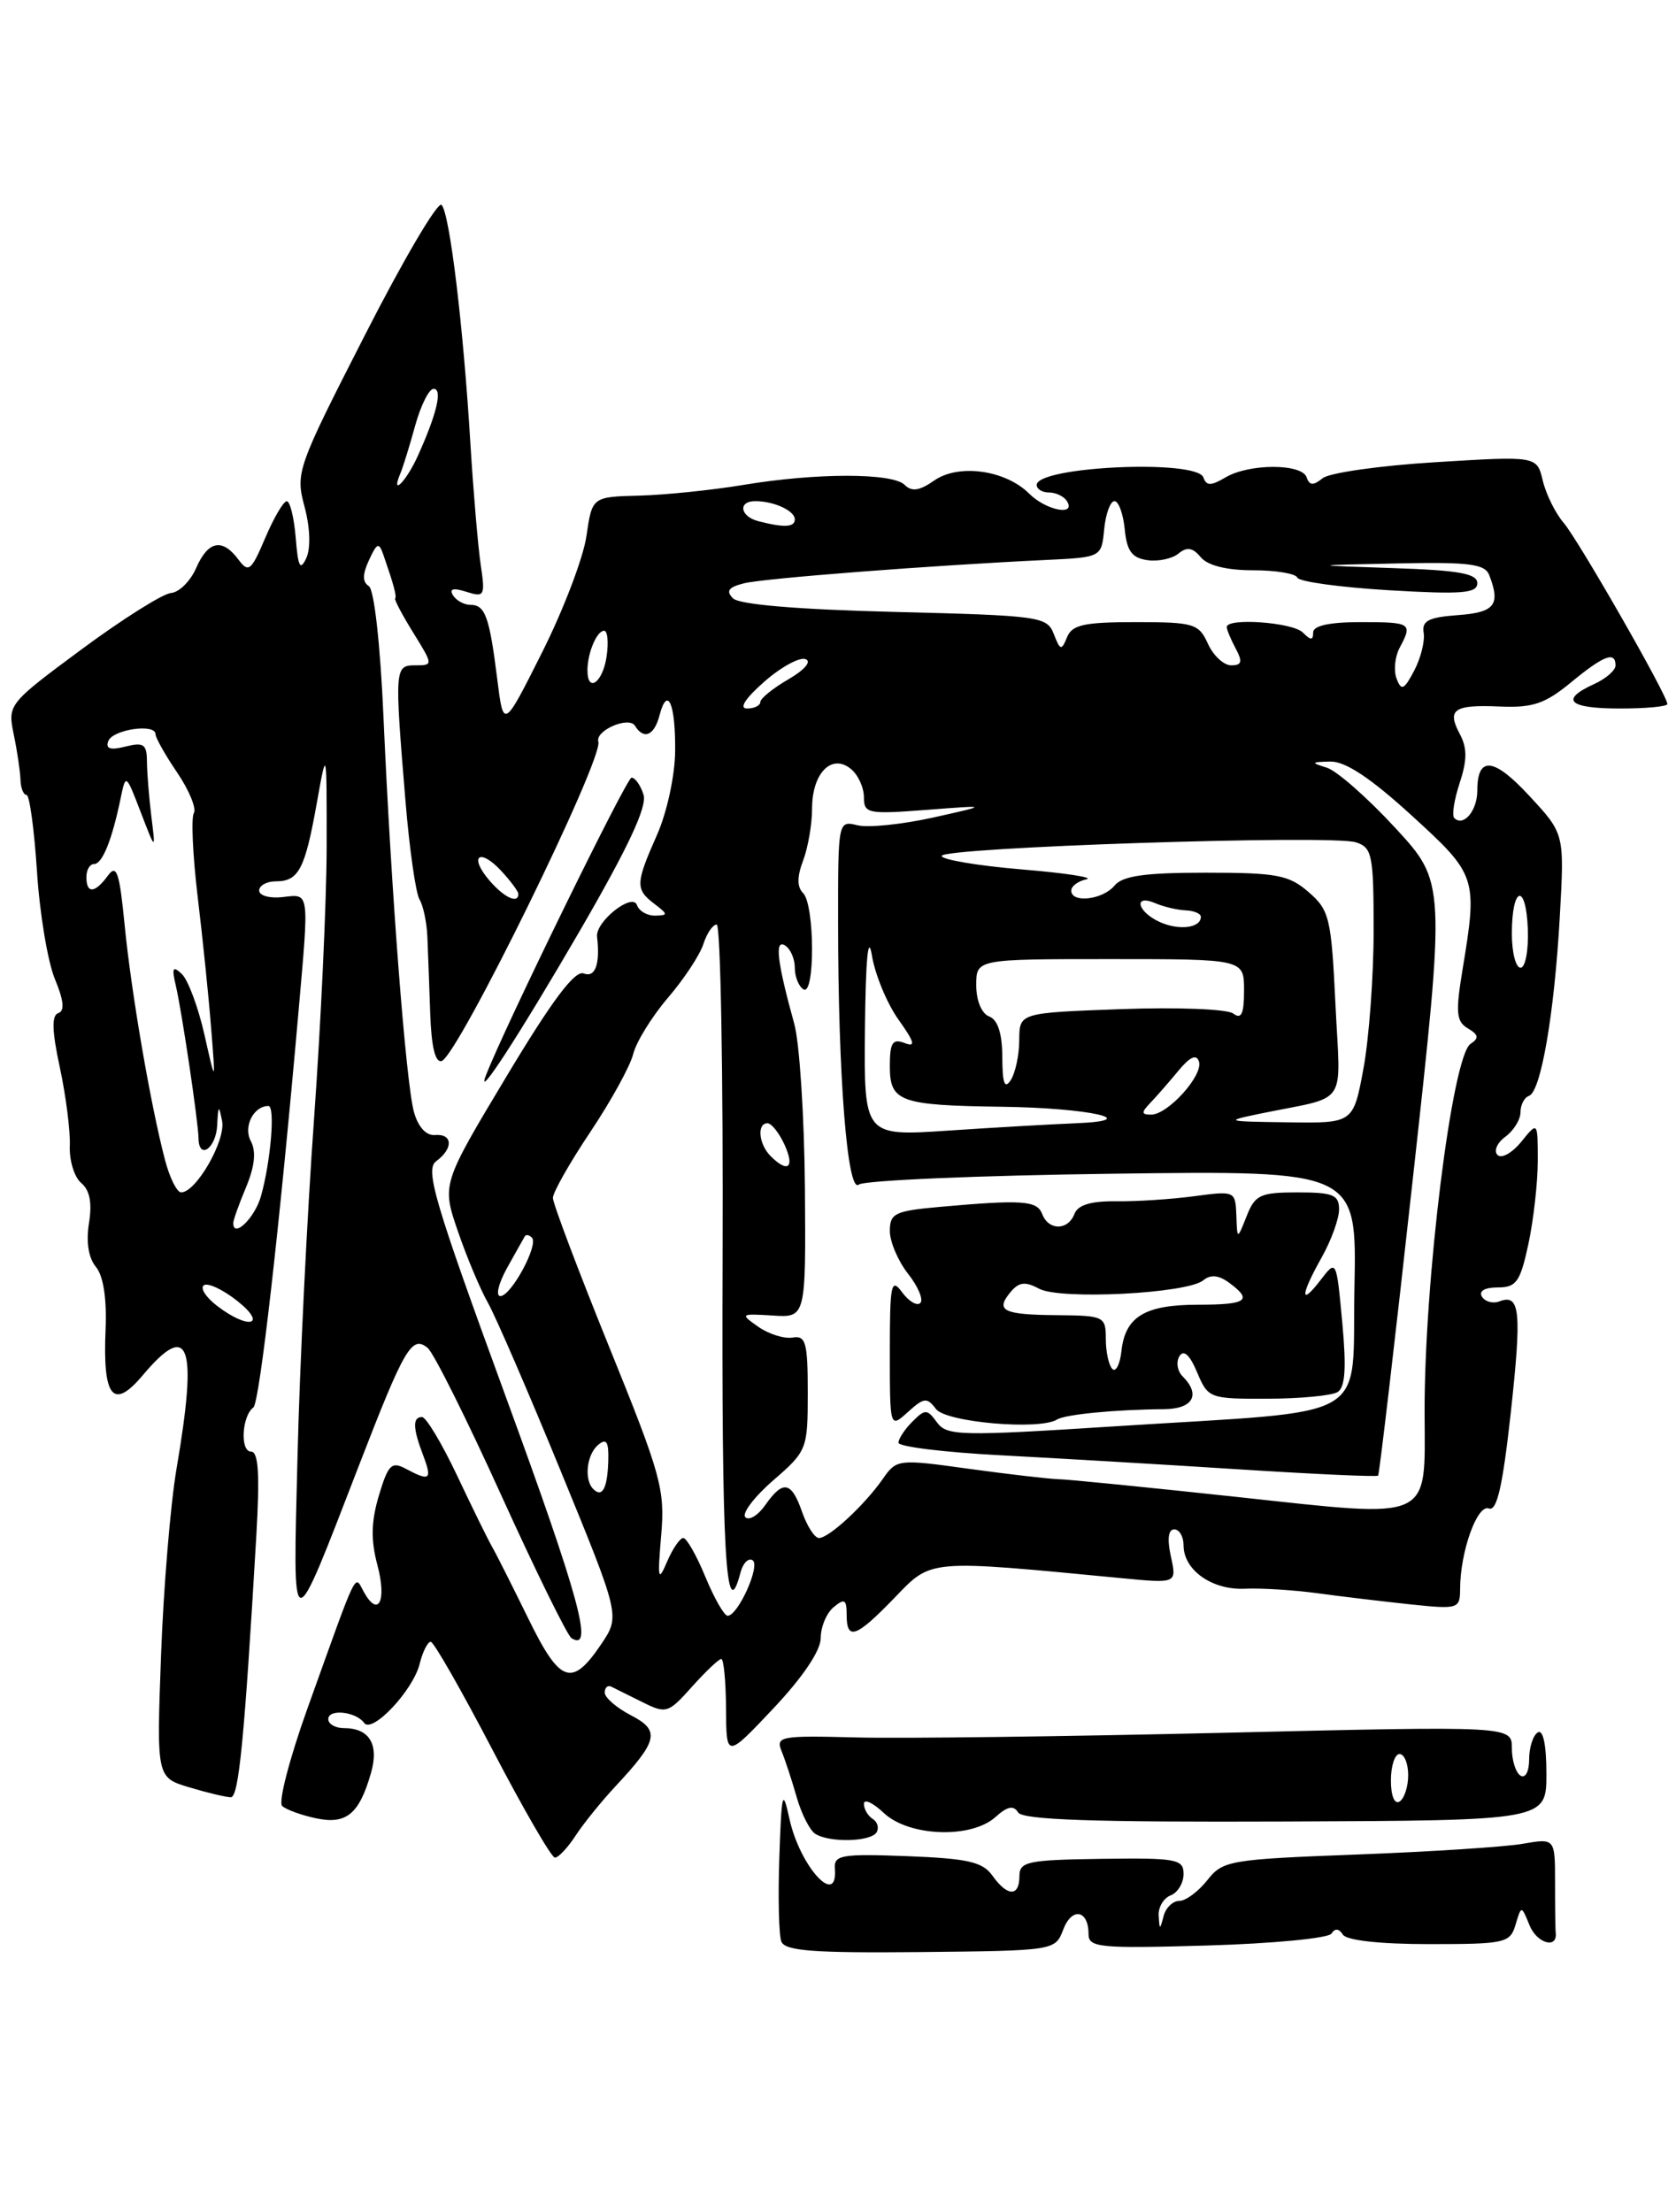 <?xml version="1.0" encoding="UTF-8" standalone="no"?>
<!DOCTYPE svg PUBLIC "-//W3C//DTD SVG 1.1//EN" "http://www.w3.org/Graphics/SVG/1.1/DTD/svg11.dtd" >
<svg xmlns="http://www.w3.org/2000/svg" xmlns:xlink="http://www.w3.org/1999/xlink" version="1.1" viewBox="0 0 194 256">
 <g >
 <path fill="currentColor"
d=" M 123.07 223.32 C 124.07 220.69 126.00 221.03 126.00 223.84 C 126.00 225.40 127.26 225.52 139.75 225.16 C 147.31 224.94 153.78 224.32 154.12 223.78 C 154.52 223.14 155.00 223.19 155.43 223.89 C 155.85 224.57 159.71 225.00 165.44 225.00 C 174.25 225.00 174.80 224.87 175.43 222.75 C 176.10 220.50 176.10 220.50 177.05 222.83 C 177.89 224.90 180.27 225.60 180.08 223.72 C 180.03 223.33 180.00 220.69 180.00 217.87 C 180.00 212.74 180.00 212.74 176.25 213.39 C 174.19 213.75 165.55 214.31 157.06 214.63 C 142.30 215.19 141.54 215.32 139.74 217.61 C 138.70 218.92 137.25 220.00 136.50 220.00 C 135.76 220.00 134.94 220.79 134.69 221.75 C 134.26 223.39 134.22 223.39 134.12 221.72 C 134.05 220.74 134.68 219.68 135.50 219.36 C 136.32 219.05 137.00 217.93 137.00 216.89 C 137.00 215.16 136.20 215.01 127.50 215.13 C 118.94 215.25 118.00 215.45 118.00 217.13 C 118.00 219.54 116.61 219.52 114.87 217.07 C 113.74 215.48 112.02 215.09 105.00 214.82 C 97.41 214.53 96.51 214.69 96.64 216.25 C 97.00 220.86 92.59 216.03 91.38 210.50 C 90.59 206.91 90.47 207.36 90.21 214.92 C 90.05 219.55 90.15 223.95 90.44 224.70 C 90.86 225.79 94.16 226.04 106.55 225.92 C 122.09 225.76 122.14 225.75 123.07 223.32 Z  M 66.63 212.44 C 67.55 211.03 69.61 208.49 71.20 206.78 C 76.19 201.44 76.45 200.28 73.02 198.51 C 71.36 197.65 70.00 196.47 70.00 195.89 C 70.00 195.31 70.34 195.00 70.75 195.20 C 71.16 195.40 72.79 196.21 74.37 197.00 C 77.11 198.36 77.35 198.29 80.10 195.21 C 81.68 193.45 83.20 192.00 83.49 192.00 C 83.77 192.00 84.02 194.59 84.04 197.75 C 84.07 203.50 84.07 203.50 89.54 197.70 C 92.93 194.10 95.00 191.03 95.00 189.58 C 95.00 188.29 95.67 186.68 96.50 186.00 C 97.75 184.96 98.00 185.10 98.00 186.88 C 98.00 189.92 99.08 189.54 103.55 184.91 C 107.89 180.42 107.22 180.48 129.86 182.65 C 136.22 183.26 136.22 183.26 135.53 180.13 C 135.09 178.13 135.23 177.00 135.92 177.00 C 136.51 177.00 137.00 177.83 137.00 178.85 C 137.00 181.71 140.29 184.04 144.09 183.87 C 145.97 183.78 149.75 184.02 152.50 184.39 C 155.25 184.77 160.09 185.34 163.25 185.68 C 168.81 186.26 169.00 186.20 169.01 183.89 C 169.02 179.59 170.99 174.06 172.34 174.58 C 173.27 174.93 173.93 172.05 174.87 163.54 C 176.16 151.74 175.96 149.70 173.57 150.61 C 172.82 150.90 171.91 150.66 171.54 150.07 C 171.14 149.42 171.86 149.00 173.36 149.00 C 175.52 149.00 175.97 148.37 176.92 143.95 C 177.51 141.17 178.00 136.85 178.00 134.34 C 178.00 129.78 178.00 129.78 176.09 132.14 C 175.03 133.44 173.80 134.13 173.34 133.67 C 172.88 133.21 173.29 132.26 174.25 131.56 C 175.21 130.85 176.00 129.58 176.00 128.72 C 176.00 127.87 176.44 127.02 176.98 126.83 C 178.36 126.36 179.92 117.33 180.55 106.08 C 181.09 96.50 181.09 96.50 177.08 92.17 C 172.92 87.65 171.00 87.44 171.00 91.50 C 171.00 93.83 169.40 95.73 168.33 94.67 C 168.04 94.37 168.32 92.55 168.96 90.62 C 169.83 87.97 169.84 86.57 168.98 84.96 C 167.45 82.10 168.27 81.53 173.66 81.77 C 177.41 81.93 178.86 81.44 181.84 78.98 C 185.64 75.85 187.00 75.33 187.00 77.02 C 187.00 77.58 185.88 78.56 184.50 79.18 C 180.51 81.00 181.58 82.00 187.50 82.00 C 190.53 82.00 193.00 81.77 193.00 81.48 C 193.00 80.48 182.69 62.48 180.99 60.50 C 180.04 59.40 178.96 57.21 178.58 55.63 C 177.90 52.77 177.90 52.77 166.20 53.49 C 159.77 53.88 153.86 54.72 153.09 55.35 C 152.02 56.22 151.57 56.20 151.25 55.25 C 150.71 53.63 144.59 53.63 141.86 55.25 C 140.16 56.25 139.65 56.25 139.29 55.25 C 138.52 53.13 120.00 53.98 120.00 56.13 C 120.00 56.61 120.65 57.00 121.44 57.00 C 122.23 57.00 123.16 57.45 123.50 58.00 C 124.59 59.76 121.07 59.07 119.14 57.14 C 116.39 54.39 110.96 53.64 108.14 55.61 C 106.44 56.80 105.54 56.94 104.72 56.12 C 103.31 54.71 94.46 54.71 86.00 56.13 C 82.42 56.72 77.03 57.28 74.02 57.36 C 68.54 57.50 68.54 57.50 67.88 62.05 C 67.52 64.55 65.21 70.60 62.75 75.50 C 58.28 84.40 58.28 84.40 57.55 78.54 C 56.65 71.36 56.16 70.00 54.45 70.00 C 53.72 70.00 52.81 69.50 52.43 68.89 C 51.97 68.14 52.46 68.01 53.98 68.49 C 56.08 69.16 56.18 68.98 55.64 65.35 C 55.33 63.23 54.80 57.00 54.46 51.50 C 53.64 37.80 52.05 24.66 51.11 23.71 C 50.68 23.28 46.69 30.05 42.25 38.76 C 34.37 54.18 34.19 54.69 35.25 58.64 C 35.90 61.09 35.98 63.45 35.45 64.60 C 34.75 66.10 34.50 65.62 34.23 62.25 C 34.04 59.91 33.57 58.00 33.19 58.01 C 32.81 58.02 31.69 59.93 30.70 62.26 C 29.07 66.09 28.77 66.33 27.59 64.75 C 25.72 62.25 24.09 62.58 22.70 65.75 C 22.04 67.26 20.73 68.56 19.79 68.63 C 18.85 68.71 14.20 71.63 9.47 75.13 C 0.94 81.45 0.88 81.53 1.59 85.00 C 1.99 86.92 2.34 89.29 2.37 90.25 C 2.40 91.21 2.72 92.00 3.07 92.00 C 3.42 92.00 3.96 95.98 4.28 100.85 C 4.59 105.72 5.53 111.32 6.35 113.30 C 7.38 115.77 7.51 117.00 6.75 117.25 C 5.96 117.51 6.01 119.30 6.93 123.56 C 7.63 126.83 8.15 130.90 8.08 132.61 C 8.01 134.32 8.61 136.26 9.41 136.92 C 10.39 137.74 10.68 139.22 10.30 141.55 C 9.95 143.72 10.24 145.59 11.10 146.62 C 11.97 147.67 12.37 150.29 12.22 153.88 C 11.88 161.74 13.09 163.24 16.51 159.18 C 21.91 152.76 22.91 155.51 20.43 170.00 C 19.73 174.12 18.92 183.85 18.64 191.61 C 18.12 205.72 18.12 205.72 21.93 206.86 C 24.02 207.49 26.17 208.00 26.72 208.00 C 27.64 208.00 28.29 201.28 29.67 177.75 C 30.08 170.60 29.92 168.00 29.06 168.00 C 27.77 168.00 27.99 163.88 29.33 162.89 C 30.04 162.37 32.36 142.05 34.56 117.00 C 35.79 103.00 35.85 103.46 32.75 103.82 C 31.24 104.00 30.00 103.66 30.00 103.07 C 30.00 102.48 30.87 102.00 31.94 102.00 C 34.57 102.00 35.30 100.60 36.66 93.00 C 37.82 86.50 37.82 86.50 37.81 98.00 C 37.80 104.33 37.14 118.50 36.35 129.50 C 35.56 140.50 34.69 158.05 34.44 168.50 C 33.90 190.25 33.58 190.20 41.59 169.50 C 46.83 155.95 47.68 154.49 49.51 156.01 C 50.20 156.58 54.03 164.25 58.02 173.05 C 62.02 181.86 65.68 189.30 66.15 189.59 C 68.78 191.22 67.07 184.93 58.49 161.50 C 50.28 139.05 49.18 135.35 50.49 134.39 C 52.50 132.92 52.41 131.19 50.35 131.36 C 49.32 131.45 48.39 130.42 47.91 128.67 C 46.99 125.32 45.28 103.24 44.39 83.00 C 44.02 74.54 43.31 68.22 42.69 67.83 C 41.94 67.35 41.95 66.47 42.71 64.83 C 43.65 62.79 43.86 62.72 44.39 64.25 C 45.58 67.69 45.94 69.02 45.74 69.26 C 45.62 69.39 46.57 71.19 47.85 73.25 C 50.15 76.97 50.15 77.00 48.08 77.00 C 45.68 77.00 45.66 77.29 46.93 92.66 C 47.39 98.25 48.13 103.40 48.56 104.10 C 48.99 104.80 49.40 106.75 49.47 108.44 C 49.54 110.12 49.69 114.12 49.80 117.33 C 49.93 121.16 50.39 123.04 51.13 122.79 C 53.02 122.16 69.86 87.82 69.26 85.84 C 68.86 84.55 72.79 82.85 73.50 84.00 C 74.52 85.65 75.73 85.14 76.34 82.79 C 77.26 79.29 78.20 81.41 78.15 86.91 C 78.13 89.74 77.21 93.99 76.06 96.60 C 73.55 102.26 73.53 102.92 75.75 104.61 C 77.34 105.82 77.35 105.94 75.83 105.97 C 74.92 105.99 73.97 105.44 73.73 104.75 C 73.21 103.26 68.91 106.66 69.11 108.41 C 69.48 111.60 68.90 113.18 67.56 112.66 C 66.54 112.27 63.91 115.77 58.62 124.59 C 51.13 137.07 51.13 137.07 53.02 142.55 C 54.05 145.56 55.61 149.25 56.47 150.76 C 57.33 152.27 61.13 161.04 64.91 170.26 C 71.78 187.02 71.78 187.02 69.61 190.26 C 66.19 195.33 64.83 194.85 61.13 187.28 C 59.30 183.55 57.43 179.82 56.95 179.00 C 56.48 178.18 54.65 174.46 52.90 170.75 C 51.14 167.04 49.32 164.00 48.85 164.00 C 47.74 164.00 47.78 165.28 48.98 168.43 C 50.05 171.26 49.77 171.48 46.98 169.99 C 45.33 169.10 44.93 169.50 43.86 173.07 C 42.96 176.08 42.91 178.22 43.68 181.11 C 44.79 185.26 43.81 187.27 42.13 184.27 C 40.99 182.24 41.58 181.04 35.54 197.86 C 33.50 203.56 32.20 208.58 32.66 209.01 C 33.12 209.44 34.89 210.08 36.59 210.44 C 40.09 211.18 41.58 209.95 42.94 205.20 C 43.90 201.87 42.76 200.00 39.80 200.00 C 38.81 200.00 38.00 199.53 38.00 198.96 C 38.00 197.74 41.20 198.08 42.15 199.40 C 43.07 200.67 47.79 195.67 48.57 192.59 C 48.92 191.16 49.51 190.00 49.86 190.01 C 50.21 190.02 53.42 195.64 57.00 202.50 C 60.58 209.36 63.83 214.98 64.23 214.99 C 64.63 215.00 65.71 213.85 66.63 212.44 Z  M 101.46 212.07 C 101.77 211.56 101.58 210.86 101.02 210.51 C 100.46 210.16 100.00 209.38 100.00 208.77 C 100.00 208.15 101.04 208.63 102.31 209.83 C 105.23 212.57 112.43 212.82 115.23 210.29 C 116.61 209.05 117.32 208.90 117.85 209.76 C 118.38 210.62 126.60 210.90 148.79 210.81 C 179.00 210.69 179.00 210.69 179.00 205.29 C 179.00 201.94 178.62 200.12 178.00 200.50 C 177.45 200.84 177.00 202.24 177.00 203.62 C 177.00 205.03 176.56 205.85 176.00 205.50 C 175.45 205.16 175.00 203.73 175.00 202.32 C 175.00 199.75 175.00 199.75 141.75 200.54 C 123.46 200.97 104.27 201.22 99.11 201.08 C 90.35 200.85 89.77 200.95 90.47 202.67 C 90.88 203.67 91.67 206.07 92.22 208.00 C 92.77 209.93 93.74 211.83 94.36 212.23 C 95.99 213.28 100.78 213.17 101.46 212.07 Z  M 67.12 107.72 C 72.72 98.06 74.93 93.35 74.49 91.97 C 74.15 90.89 73.52 90.00 73.10 90.00 C 72.53 90.00 58.33 119.02 56.23 124.50 C 55.05 127.58 60.12 119.76 67.12 107.72 Z  M 81.65 182.50 C 80.63 180.02 79.48 178.00 79.09 178.00 C 78.70 178.00 77.86 179.24 77.21 180.75 C 76.18 183.16 76.10 182.79 76.53 177.72 C 76.99 172.38 76.54 170.75 70.51 155.88 C 66.93 147.04 64.00 139.28 64.00 138.64 C 64.00 138.00 65.95 134.56 68.34 130.99 C 70.73 127.42 72.96 123.36 73.30 121.97 C 73.65 120.58 75.45 117.66 77.32 115.47 C 79.19 113.29 81.03 110.49 81.42 109.25 C 81.82 108.01 82.51 107.00 82.96 107.00 C 83.41 107.00 83.72 124.32 83.64 145.50 C 83.52 179.82 84.01 188.51 85.71 182.01 C 85.99 180.92 86.62 180.27 87.11 180.57 C 88.06 181.15 85.43 187.00 84.22 187.00 C 83.83 186.99 82.67 184.97 81.65 182.50 Z  M 92.85 175.00 C 91.61 171.43 90.64 171.25 88.58 174.19 C 87.74 175.39 86.70 176.02 86.27 175.59 C 85.85 175.16 87.30 173.24 89.50 171.33 C 93.42 167.93 93.50 167.72 93.50 161.18 C 93.50 155.35 93.27 154.54 91.74 154.80 C 90.77 154.96 88.98 154.40 87.77 153.55 C 85.64 152.06 85.69 152.02 89.43 152.25 C 93.28 152.50 93.28 152.50 93.17 137.50 C 93.10 129.25 92.55 120.70 91.94 118.50 C 89.95 111.31 89.64 108.66 90.87 109.42 C 91.49 109.80 92.00 110.96 92.00 112.00 C 92.00 113.04 92.45 114.16 93.00 114.50 C 94.35 115.34 94.32 104.72 92.96 103.36 C 92.25 102.65 92.25 101.48 92.96 99.60 C 93.53 98.10 94.00 95.38 94.00 93.56 C 94.00 89.47 96.28 87.16 98.50 89.00 C 99.33 89.68 100.00 91.15 100.00 92.27 C 100.00 94.16 100.46 94.25 107.25 93.73 C 114.50 93.17 114.50 93.17 108.00 94.62 C 104.42 95.41 100.49 95.82 99.25 95.51 C 97.01 94.96 97.00 95.03 97.01 106.73 C 97.01 124.58 98.09 138.17 99.40 137.10 C 100.01 136.61 113.22 136.04 128.78 135.84 C 157.05 135.47 157.05 135.47 156.78 148.97 C 156.45 164.83 159.38 163.13 129.10 165.07 C 111.15 166.22 109.61 166.19 108.46 164.62 C 107.32 163.06 107.09 163.05 105.61 164.53 C 104.72 165.42 104.00 166.52 104.00 166.97 C 104.00 167.43 109.29 168.08 115.75 168.42 C 122.21 168.76 134.65 169.49 143.38 170.05 C 152.12 170.61 159.38 170.94 159.52 170.78 C 159.66 170.63 161.48 155.11 163.55 136.31 C 167.32 102.12 167.32 102.12 161.50 95.81 C 158.30 92.34 154.74 89.21 153.59 88.85 C 151.69 88.26 151.73 88.19 154.00 88.14 C 155.72 88.10 158.65 90.04 163.38 94.36 C 170.96 101.27 171.05 101.55 169.28 112.29 C 168.47 117.20 168.57 118.23 169.91 119.02 C 171.16 119.76 171.22 120.15 170.22 120.81 C 168.09 122.21 164.85 148.30 164.90 163.61 C 164.95 176.17 165.97 175.71 143.40 173.27 C 133.00 172.15 123.60 171.21 122.50 171.19 C 121.40 171.16 116.74 170.62 112.15 169.99 C 103.93 168.85 103.78 168.87 102.18 171.17 C 100.06 174.20 95.96 178.00 94.80 178.00 C 94.30 178.00 93.43 176.65 92.85 175.00 Z  M 108.34 163.07 C 109.50 164.61 120.30 165.55 122.35 164.29 C 123.30 163.69 129.15 163.13 134.75 163.09 C 138.09 163.06 139.02 161.42 136.89 159.29 C 136.28 158.68 136.11 157.63 136.52 156.96 C 137.02 156.16 137.71 156.79 138.57 158.83 C 139.84 161.84 140.00 161.90 146.73 161.88 C 150.51 161.87 154.16 161.52 154.83 161.11 C 155.71 160.56 155.86 158.35 155.37 153.06 C 154.69 145.76 154.69 145.76 152.87 148.13 C 150.45 151.28 150.51 149.93 153.00 145.50 C 154.10 143.54 155.00 141.05 155.00 139.97 C 155.00 138.28 154.31 138.00 150.19 138.00 C 145.88 138.00 145.27 138.28 144.30 140.75 C 143.21 143.50 143.21 143.50 143.11 140.65 C 143.00 137.84 142.94 137.81 138.25 138.44 C 135.64 138.79 131.58 139.06 129.22 139.03 C 126.29 138.99 124.76 139.45 124.37 140.49 C 123.62 142.43 121.38 142.44 120.64 140.51 C 120.04 138.94 118.38 138.82 108.75 139.68 C 103.59 140.14 103.00 140.43 103.00 142.46 C 103.00 143.71 103.95 145.94 105.11 147.42 C 106.28 148.90 106.91 150.42 106.53 150.80 C 106.15 151.18 105.20 150.62 104.42 149.56 C 103.15 147.83 103.00 148.58 103.00 156.46 C 103.00 165.31 103.00 165.31 105.09 163.42 C 106.95 161.73 107.31 161.70 108.34 163.07 Z  M 68.67 172.33 C 67.58 171.24 67.91 168.32 69.25 167.21 C 70.20 166.42 70.48 166.86 70.41 169.09 C 70.31 172.26 69.71 173.38 68.67 172.33 Z  M 25.11 151.12 C 23.80 150.11 23.13 149.04 23.61 148.74 C 24.10 148.44 25.85 149.27 27.50 150.59 C 31.03 153.41 28.75 153.92 25.11 151.12 Z  M 58.69 146.75 C 59.69 144.96 60.61 143.31 60.75 143.08 C 60.89 142.85 61.26 142.92 61.57 143.24 C 62.38 144.05 59.17 150.00 57.92 150.00 C 57.35 150.00 57.70 148.54 58.69 146.75 Z  M 27.00 141.55 C 27.00 141.21 27.67 139.33 28.49 137.38 C 29.49 134.97 29.67 133.25 29.03 132.06 C 28.14 130.40 29.34 128.00 31.07 128.00 C 31.87 128.00 31.35 134.36 30.21 138.43 C 29.51 140.94 27.00 143.38 27.00 141.55 Z  M 19.10 134.25 C 17.42 127.84 15.19 114.83 14.43 107.09 C 13.83 100.93 13.50 99.96 12.49 101.34 C 10.98 103.40 10.00 103.47 10.00 101.50 C 10.00 100.67 10.40 100.00 10.88 100.00 C 11.84 100.00 12.94 97.29 13.94 92.50 C 14.56 89.50 14.56 89.50 16.29 94.00 C 18.02 98.50 18.02 98.50 17.52 94.50 C 17.25 92.30 17.02 89.44 17.01 88.14 C 17.00 86.13 16.63 85.88 14.53 86.40 C 12.77 86.85 12.19 86.66 12.54 85.76 C 13.06 84.42 18.00 83.70 18.00 84.97 C 18.00 85.38 19.13 87.39 20.52 89.43 C 21.90 91.47 22.76 93.57 22.44 94.10 C 22.11 94.63 22.31 98.99 22.88 103.78 C 23.46 108.58 24.16 115.42 24.44 119.00 C 24.96 125.50 24.96 125.50 23.66 119.73 C 22.94 116.55 21.76 113.40 21.05 112.73 C 19.99 111.73 19.86 111.99 20.36 114.11 C 21.05 117.06 22.95 129.84 22.98 131.75 C 23.02 134.29 25.00 132.91 25.14 130.25 C 25.25 127.89 25.33 127.82 25.71 129.75 C 26.14 132.00 22.70 138.00 20.97 138.00 C 20.48 138.00 19.64 136.31 19.10 134.25 Z  M 89.20 133.80 C 87.82 132.42 87.59 130.00 88.84 130.00 C 89.30 130.00 90.19 131.12 90.82 132.50 C 92.02 135.15 91.20 135.80 89.20 133.80 Z  M 100.12 119.00 C 100.20 111.05 100.49 107.98 100.92 110.55 C 101.28 112.78 102.67 116.13 103.99 117.99 C 105.88 120.64 106.03 121.23 104.70 120.71 C 103.31 120.18 103.00 120.67 103.00 123.41 C 103.00 127.51 104.15 127.93 116.00 128.09 C 126.09 128.22 132.56 129.68 124.50 130.00 C 121.75 130.11 115.11 130.49 109.75 130.85 C 100.00 131.50 100.00 131.50 100.12 119.00 Z  M 146.00 128.86 C 156.22 126.76 155.16 128.32 154.58 116.22 C 154.10 106.25 153.89 105.34 151.48 103.25 C 149.19 101.26 147.80 101.00 139.57 101.00 C 132.50 101.00 129.94 101.36 129.00 102.50 C 127.64 104.14 124.00 104.56 124.00 103.07 C 124.00 102.56 124.79 101.97 125.75 101.77 C 126.71 101.56 123.34 101.04 118.25 100.62 C 113.16 100.19 109.00 99.49 109.00 99.06 C 109.00 98.07 154.10 96.58 156.93 97.48 C 158.83 98.08 159.00 98.90 159.00 107.70 C 159.00 112.96 158.47 120.13 157.83 123.63 C 156.65 130.00 156.65 130.00 149.08 129.89 C 141.75 129.79 141.65 129.76 146.00 128.86 Z  M 133.18 127.61 C 133.91 126.85 135.37 125.17 136.43 123.89 C 137.75 122.30 138.49 121.97 138.78 122.85 C 139.31 124.43 135.19 129.00 133.25 129.00 C 132.09 129.00 132.08 128.76 133.18 127.61 Z  M 116.02 122.36 C 116.01 119.61 115.50 118.02 114.50 117.64 C 113.62 117.30 113.00 115.80 113.00 114.03 C 113.00 111.00 113.00 111.00 128.50 111.00 C 144.00 111.00 144.00 111.00 144.00 114.62 C 144.00 117.36 143.69 118.01 142.75 117.30 C 142.05 116.78 136.31 116.55 129.75 116.79 C 118.00 117.22 118.00 117.22 117.98 120.36 C 117.98 122.09 117.53 124.17 117.00 125.00 C 116.29 126.10 116.03 125.40 116.02 122.36 Z  M 175.00 108.06 C 175.00 102.55 176.64 102.09 176.85 107.54 C 176.94 109.99 176.56 112.00 176.01 112.00 C 175.45 112.00 175.00 110.23 175.00 108.06 Z  M 134.25 106.71 C 131.63 105.53 131.14 103.42 133.75 104.54 C 134.71 104.95 136.29 105.32 137.25 105.36 C 138.21 105.40 139.00 105.73 139.00 106.11 C 139.00 107.40 136.49 107.72 134.25 106.71 Z  M 56.65 101.90 C 54.24 99.09 55.48 98.07 58.01 100.78 C 59.10 101.96 60.00 103.16 60.00 103.46 C 60.00 104.65 58.35 103.88 56.65 101.90 Z  M 88.45 78.91 C 90.38 77.21 92.54 76.03 93.23 76.28 C 93.98 76.54 93.16 77.51 91.26 78.62 C 89.47 79.65 88.01 80.84 88.01 81.25 C 88.00 81.66 87.31 82.00 86.47 82.00 C 85.51 82.00 86.27 80.83 88.45 78.91 Z  M 161.66 78.55 C 161.30 77.62 161.46 76.02 162.00 74.99 C 163.54 72.12 163.36 72.00 157.50 72.00 C 153.89 72.00 152.00 72.41 152.00 73.20 C 152.00 74.13 151.73 74.13 150.80 73.20 C 149.62 72.02 142.00 71.47 142.00 72.57 C 142.00 72.88 142.47 74.00 143.04 75.07 C 143.85 76.59 143.74 77.00 142.51 77.00 C 141.66 77.00 140.44 75.88 139.82 74.50 C 138.76 72.17 138.19 72.00 131.45 72.00 C 125.49 72.00 124.09 72.31 123.51 73.75 C 122.87 75.33 122.72 75.29 121.98 73.38 C 121.20 71.35 120.37 71.24 103.57 70.82 C 92.33 70.54 85.57 69.97 84.85 69.25 C 84.00 68.40 84.32 67.96 86.11 67.51 C 88.42 66.93 107.72 65.44 121.00 64.81 C 127.50 64.50 127.50 64.50 127.81 61.25 C 127.99 59.46 128.52 58.00 129.00 58.00 C 129.48 58.00 130.01 59.46 130.19 61.25 C 130.43 63.77 131.02 64.57 132.81 64.83 C 134.07 65.01 135.70 64.66 136.42 64.06 C 137.39 63.26 138.06 63.37 138.99 64.49 C 139.79 65.45 141.98 66.00 145.04 66.00 C 147.68 66.00 149.98 66.38 150.17 66.85 C 150.35 67.32 155.11 67.97 160.75 68.31 C 169.23 68.81 171.00 68.67 171.00 67.49 C 171.00 66.38 168.86 66.00 161.25 65.75 C 151.50 65.42 151.50 65.42 161.64 65.21 C 170.10 65.03 171.89 65.26 172.39 66.58 C 173.71 70.01 173.02 70.88 168.75 71.19 C 165.36 71.44 164.56 71.85 164.79 73.23 C 164.95 74.19 164.46 76.16 163.70 77.61 C 162.52 79.85 162.21 79.99 161.66 78.55 Z  M 68.00 77.58 C 68.00 75.57 69.08 73.00 69.93 73.00 C 70.33 73.00 70.46 74.35 70.21 76.00 C 69.77 79.00 68.00 80.26 68.00 77.58 Z  M 87.75 60.31 C 85.66 59.76 85.40 58.00 87.42 58.00 C 89.59 58.00 92.00 59.11 92.00 60.11 C 92.00 61.03 90.75 61.09 87.75 60.31 Z  M 46.36 54.75 C 46.65 54.06 47.42 51.59 48.06 49.25 C 48.71 46.91 49.66 45.00 50.19 45.00 C 51.25 45.00 50.57 47.88 48.37 52.75 C 47.02 55.74 45.16 57.59 46.36 54.75 Z  M 161.00 206.06 C 161.00 204.38 161.45 203.00 162.00 203.00 C 162.55 203.00 163.00 204.10 163.00 205.44 C 163.00 206.78 162.55 208.16 162.00 208.50 C 161.42 208.86 161.00 207.84 161.00 206.06 Z  M 128.75 158.43 C 128.34 158.01 128.00 156.45 128.00 154.96 C 128.00 152.36 127.80 152.26 122.41 152.21 C 116.11 152.16 115.18 151.70 116.96 149.55 C 117.94 148.37 118.66 148.28 120.28 149.15 C 122.73 150.46 137.45 149.71 139.29 148.17 C 140.12 147.48 141.06 147.57 142.25 148.44 C 145.05 150.49 144.34 151.00 138.69 151.00 C 132.53 151.00 130.25 152.37 129.81 156.35 C 129.64 157.91 129.16 158.85 128.75 158.43 Z "/>
</g>
</svg>
